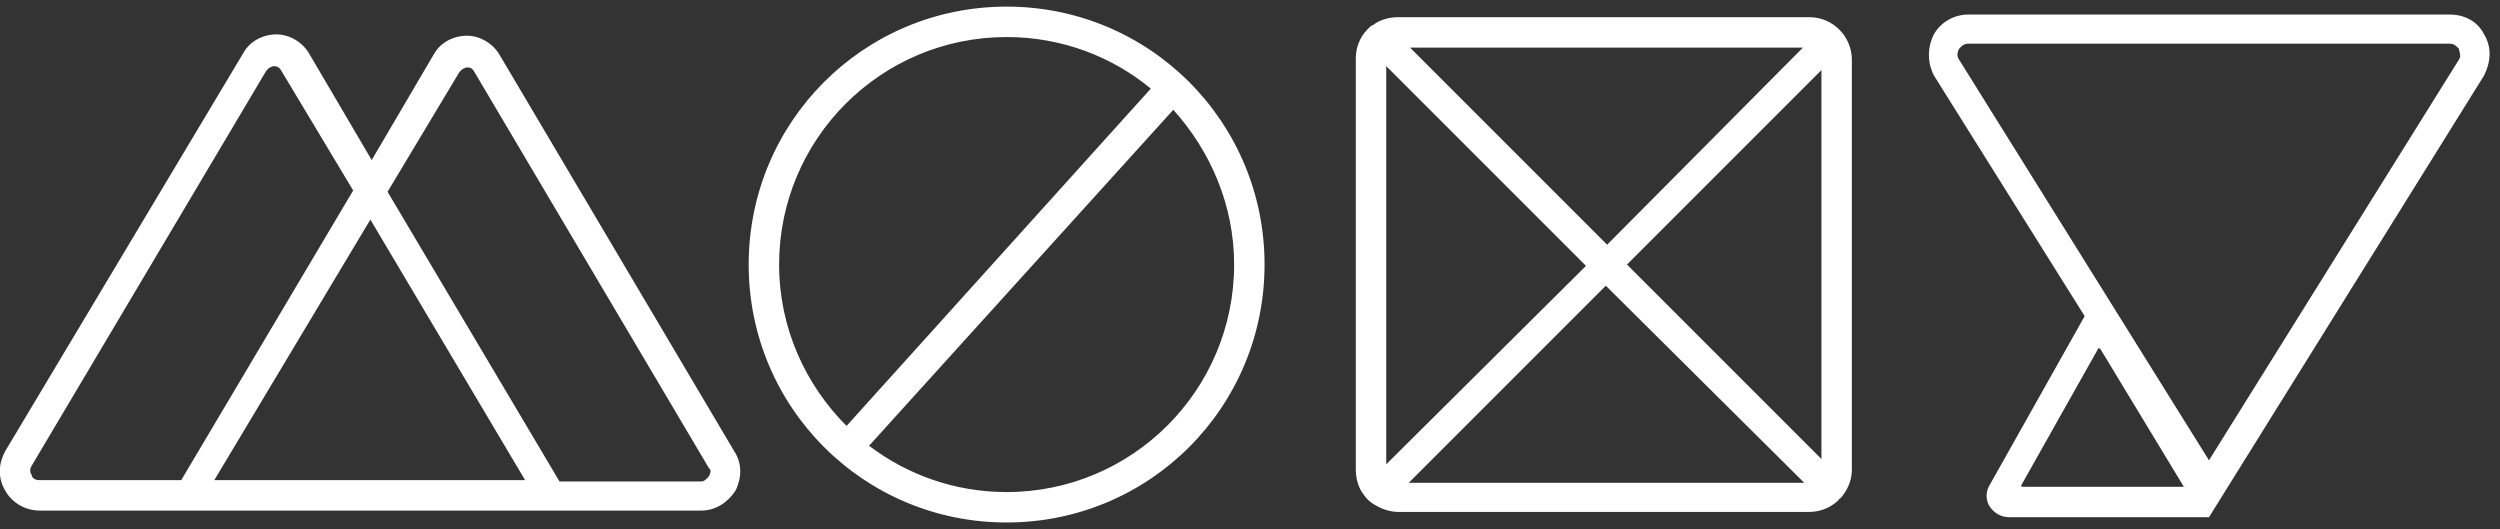 <svg xmlns="http://www.w3.org/2000/svg" id="Layer_1_moxy_outline" x="0" y="0" version="1.1" viewBox="0 0 189 40" xml:space="preserve"><rect x="0" y="0" width="189" height="40" fill="#333333" stroke="none"/><path fill="#fff" d="M55.5 34.1L37.8 4.2c-.5-.9-1.5-1.5-2.5-1.5s-2 .5-2.5 1.4l-4.7 8-4.7-8c-.5-.9-1.5-1.5-2.5-1.5s-2 .5-2.5 1.4L.4 34.1c-.5.9-.6 2 0 3 .5.9 1.5 1.5 2.6 1.5h50c1.1 0 2-.6 2.6-1.5.5-1 .5-2.1-.1-3zM3 36.3c-.4 0-.6-.2-.6-.4-.1-.1-.2-.4 0-.7L20.1 5.4c.2-.3.5-.4.6-.4s.4 0 .6.4l5.4 9-13 21.9H3zm13.2 0L28 16.6l11.7 19.7H16.2zm37.4-.3c-.1.1-.3.4-.6.4H42.3l-13-21.9 5.4-9c.2-.3.5-.4.6-.4.2 0 .4 0 .6.4l17.7 29.9c.2.1.1.4 0 .6zM187.8 2.6c-.5-1-1.5-1.5-2.6-1.5h-36.4c-1.1 0-2.1.6-2.6 1.5-.5 1-.5 2.1 0 3.1l11.4 18.2-7.2 12.8c-.3.5-.3 1.2.1 1.7.3.4.8.7 1.4.7H167l20.8-33.4c.5-1 .6-2.1 0-3.1zm-22.7 34.2h-12.2c-.1 0-.1-.1-.1-.1l5.8-10.3c0-.1.1-.1.2 0l6.3 10.4c.2-.1.1 0 0 0zm20.8-32.3L167 34.8 148.1 4.5c-.2-.3-.1-.6 0-.8.1-.1.3-.4.7-.4h36.4c.4 0 .6.3.7.4 0 .2.2.5 0 .8zm-49.1-3.2h-31.1c-.7 0-1.4.2-1.9.6-.1 0-.2.1-.3.2l-.1.1c-.6.6-.9 1.4-.9 2.2v31.1c0 .7.2 1.4.6 1.9.2.3.5.6.9.8.5.3 1.1.5 1.7.5h31.1c.9 0 1.7-.4 2.2-.9 0 0 0-.1.1-.1l.1-.1c.5-.6.8-1.3.8-2.1v-31c0-1.7-1.4-3.2-3.2-3.2zm-.5 2.3l-14.8 14.9-14.9-14.9h29.7zm-31.5 31.5V5l15.1 15.1-15.1 15zm1.7 1.4l14.9-14.9 15 14.9h-29.9zm31.3-1.7L123 20l14.7-14.7v29.5h.1zM76.1.5C65.3.5 56.6 9.2 56.6 20s8.7 19.5 19.5 19.5S95.6 30.8 95.6 20 86.9.5 76.1.5zM58.9 20c0-9.5 7.7-17.2 17.2-17.2 4.2 0 8 1.5 10.9 3.9L64 32.2c-3.1-3.1-5.1-7.4-5.1-12.2zm17.2 17.2c-3.9 0-7.5-1.3-10.4-3.5l23-25.4c2.8 3.1 4.6 7.2 4.6 11.7 0 9.5-7.7 17.2-17.2 17.2z"/></svg>